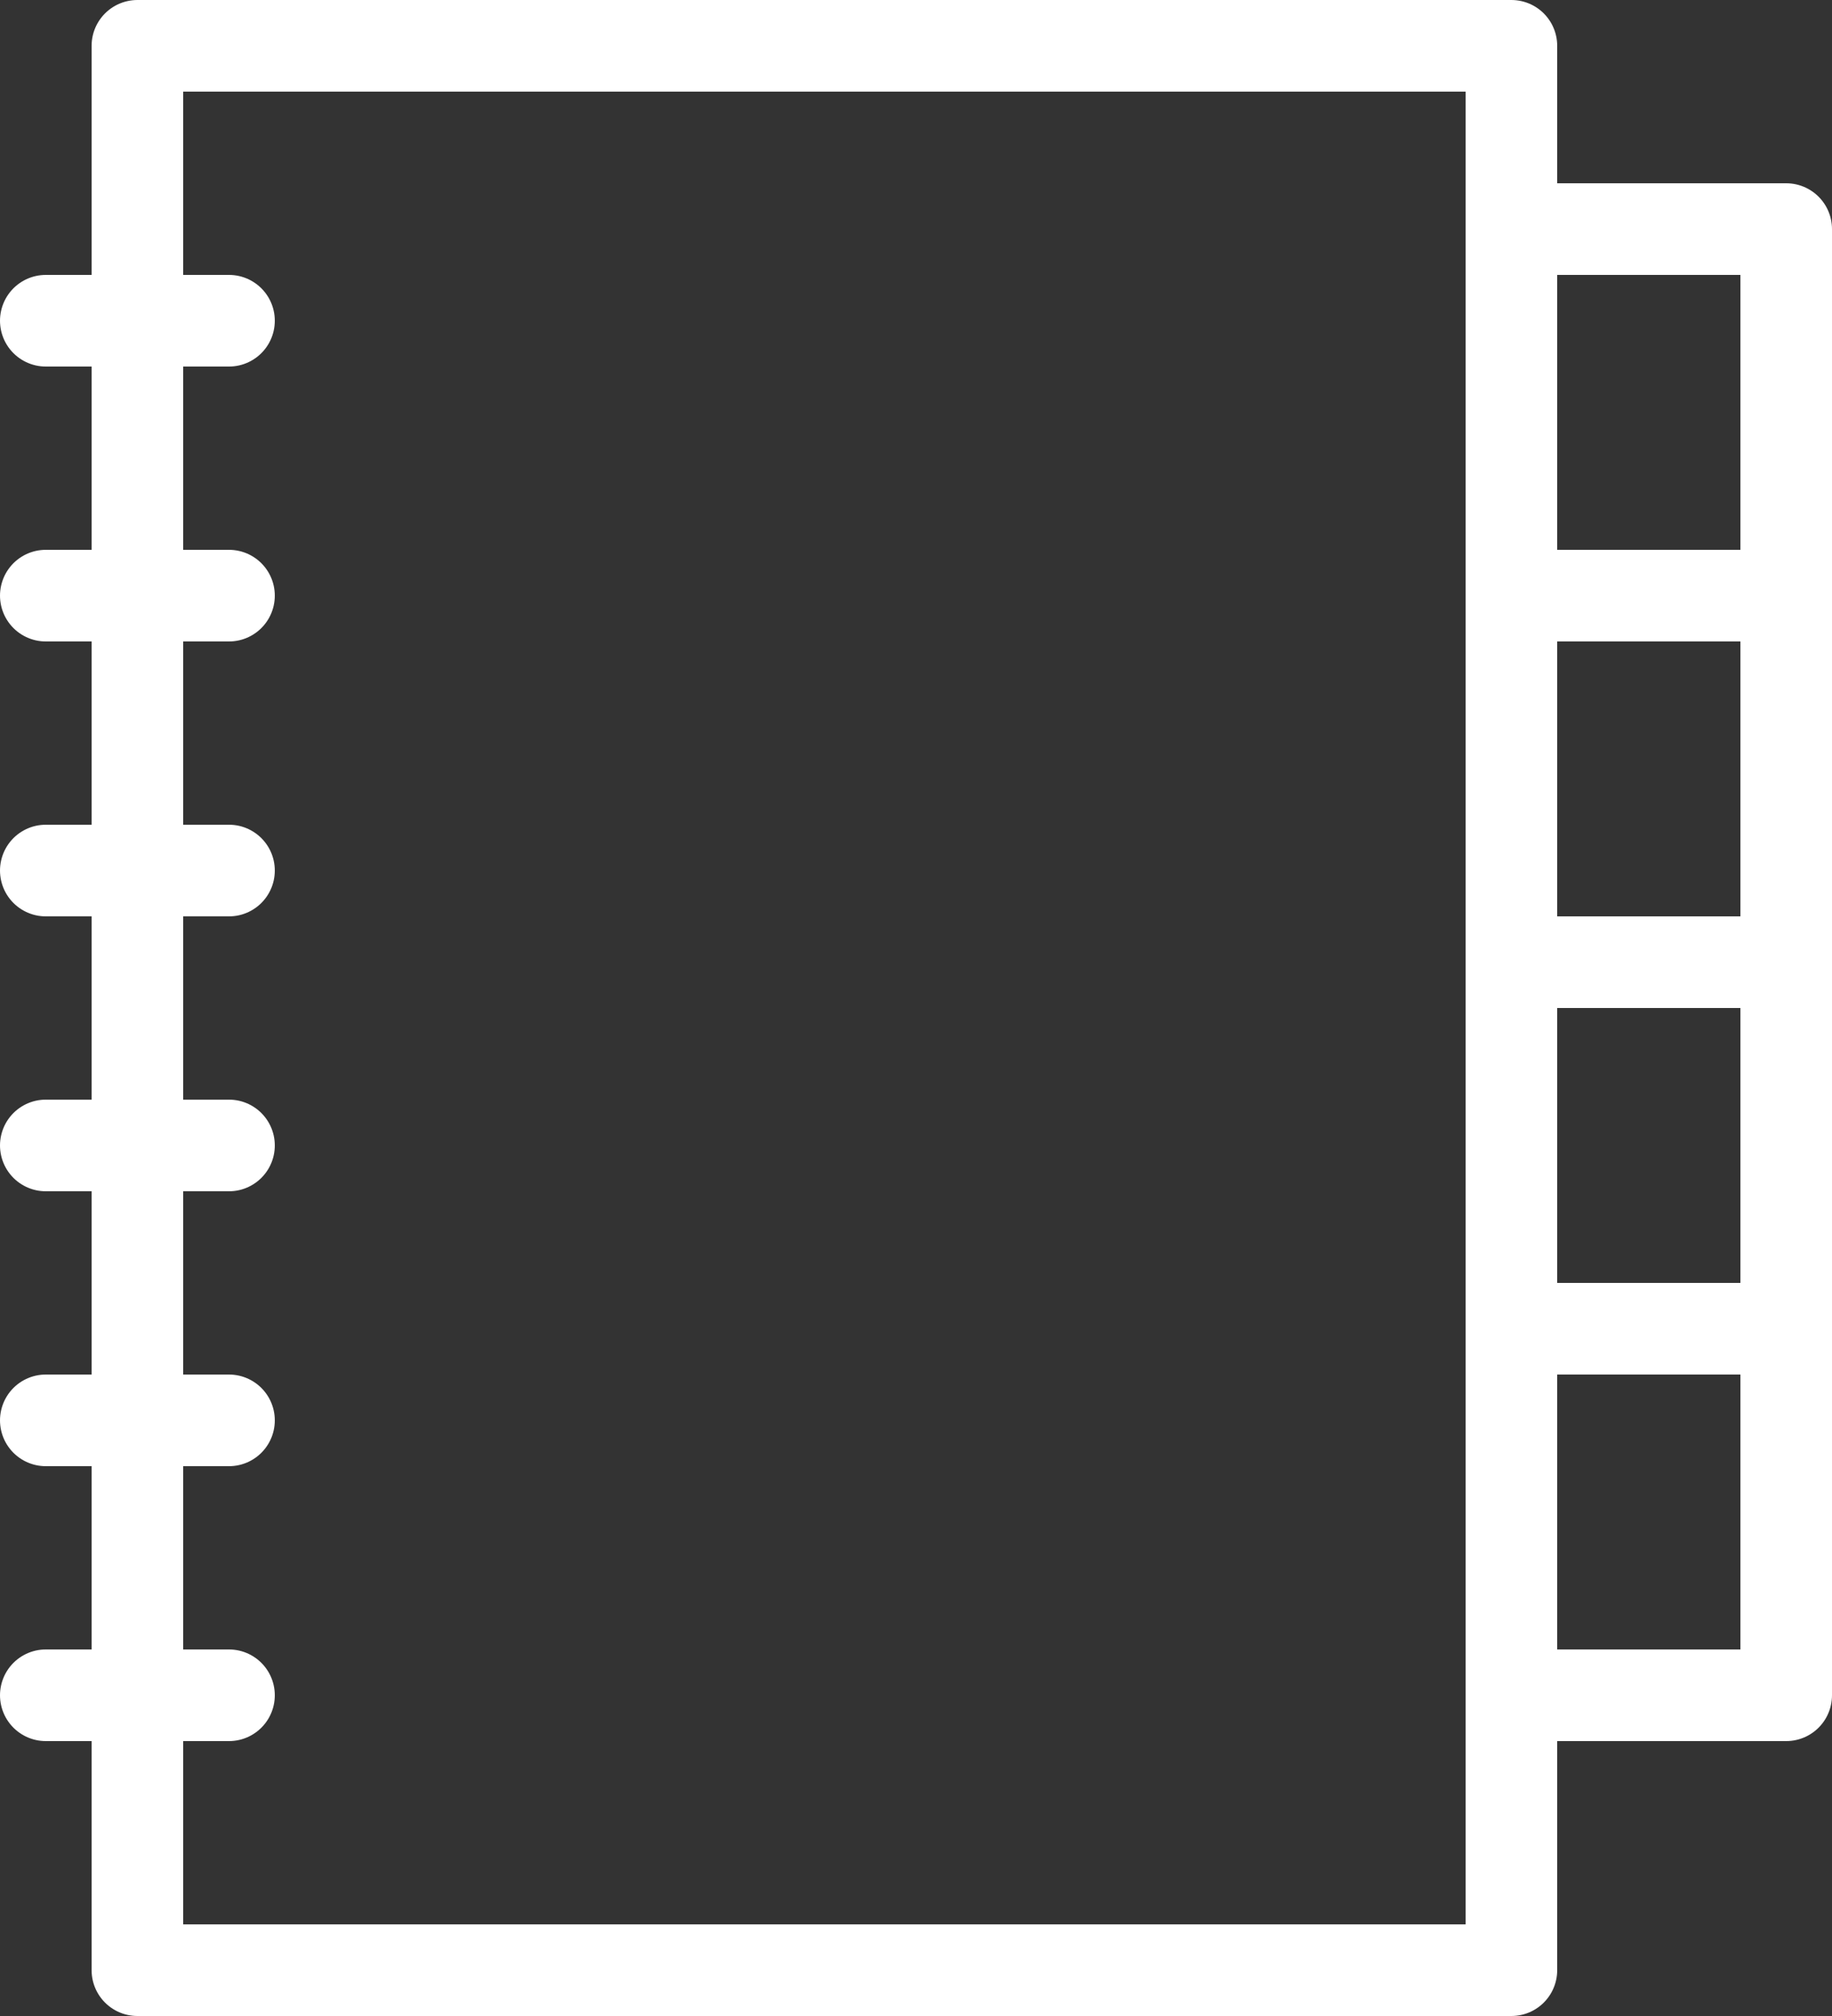 <svg id="Layer_1" data-name="Layer 1" xmlns="http://www.w3.org/2000/svg" viewBox="0 0 20 22"><rect x="0" y="0" width="20" height="22" fill="#333333" stroke="none"/><title>contact-book</title><path d="M1.5.5h15v21H1.5Zm-1,3h2m-2,3h2m-2,3h2m-2,3h2m-2,3h2m-2,3h2" style="fill:none;stroke:#fff;stroke-linecap:round;stroke-linejoin:round"/><path d="M16.5,2.5h3v4h-3Zm0,4h3v4h-3Zm0,4h3v4h-3Zm0,4h3v4h-3Z" style="fill:none;stroke:#fff;stroke-linecap:round;stroke-linejoin:round"/></svg>